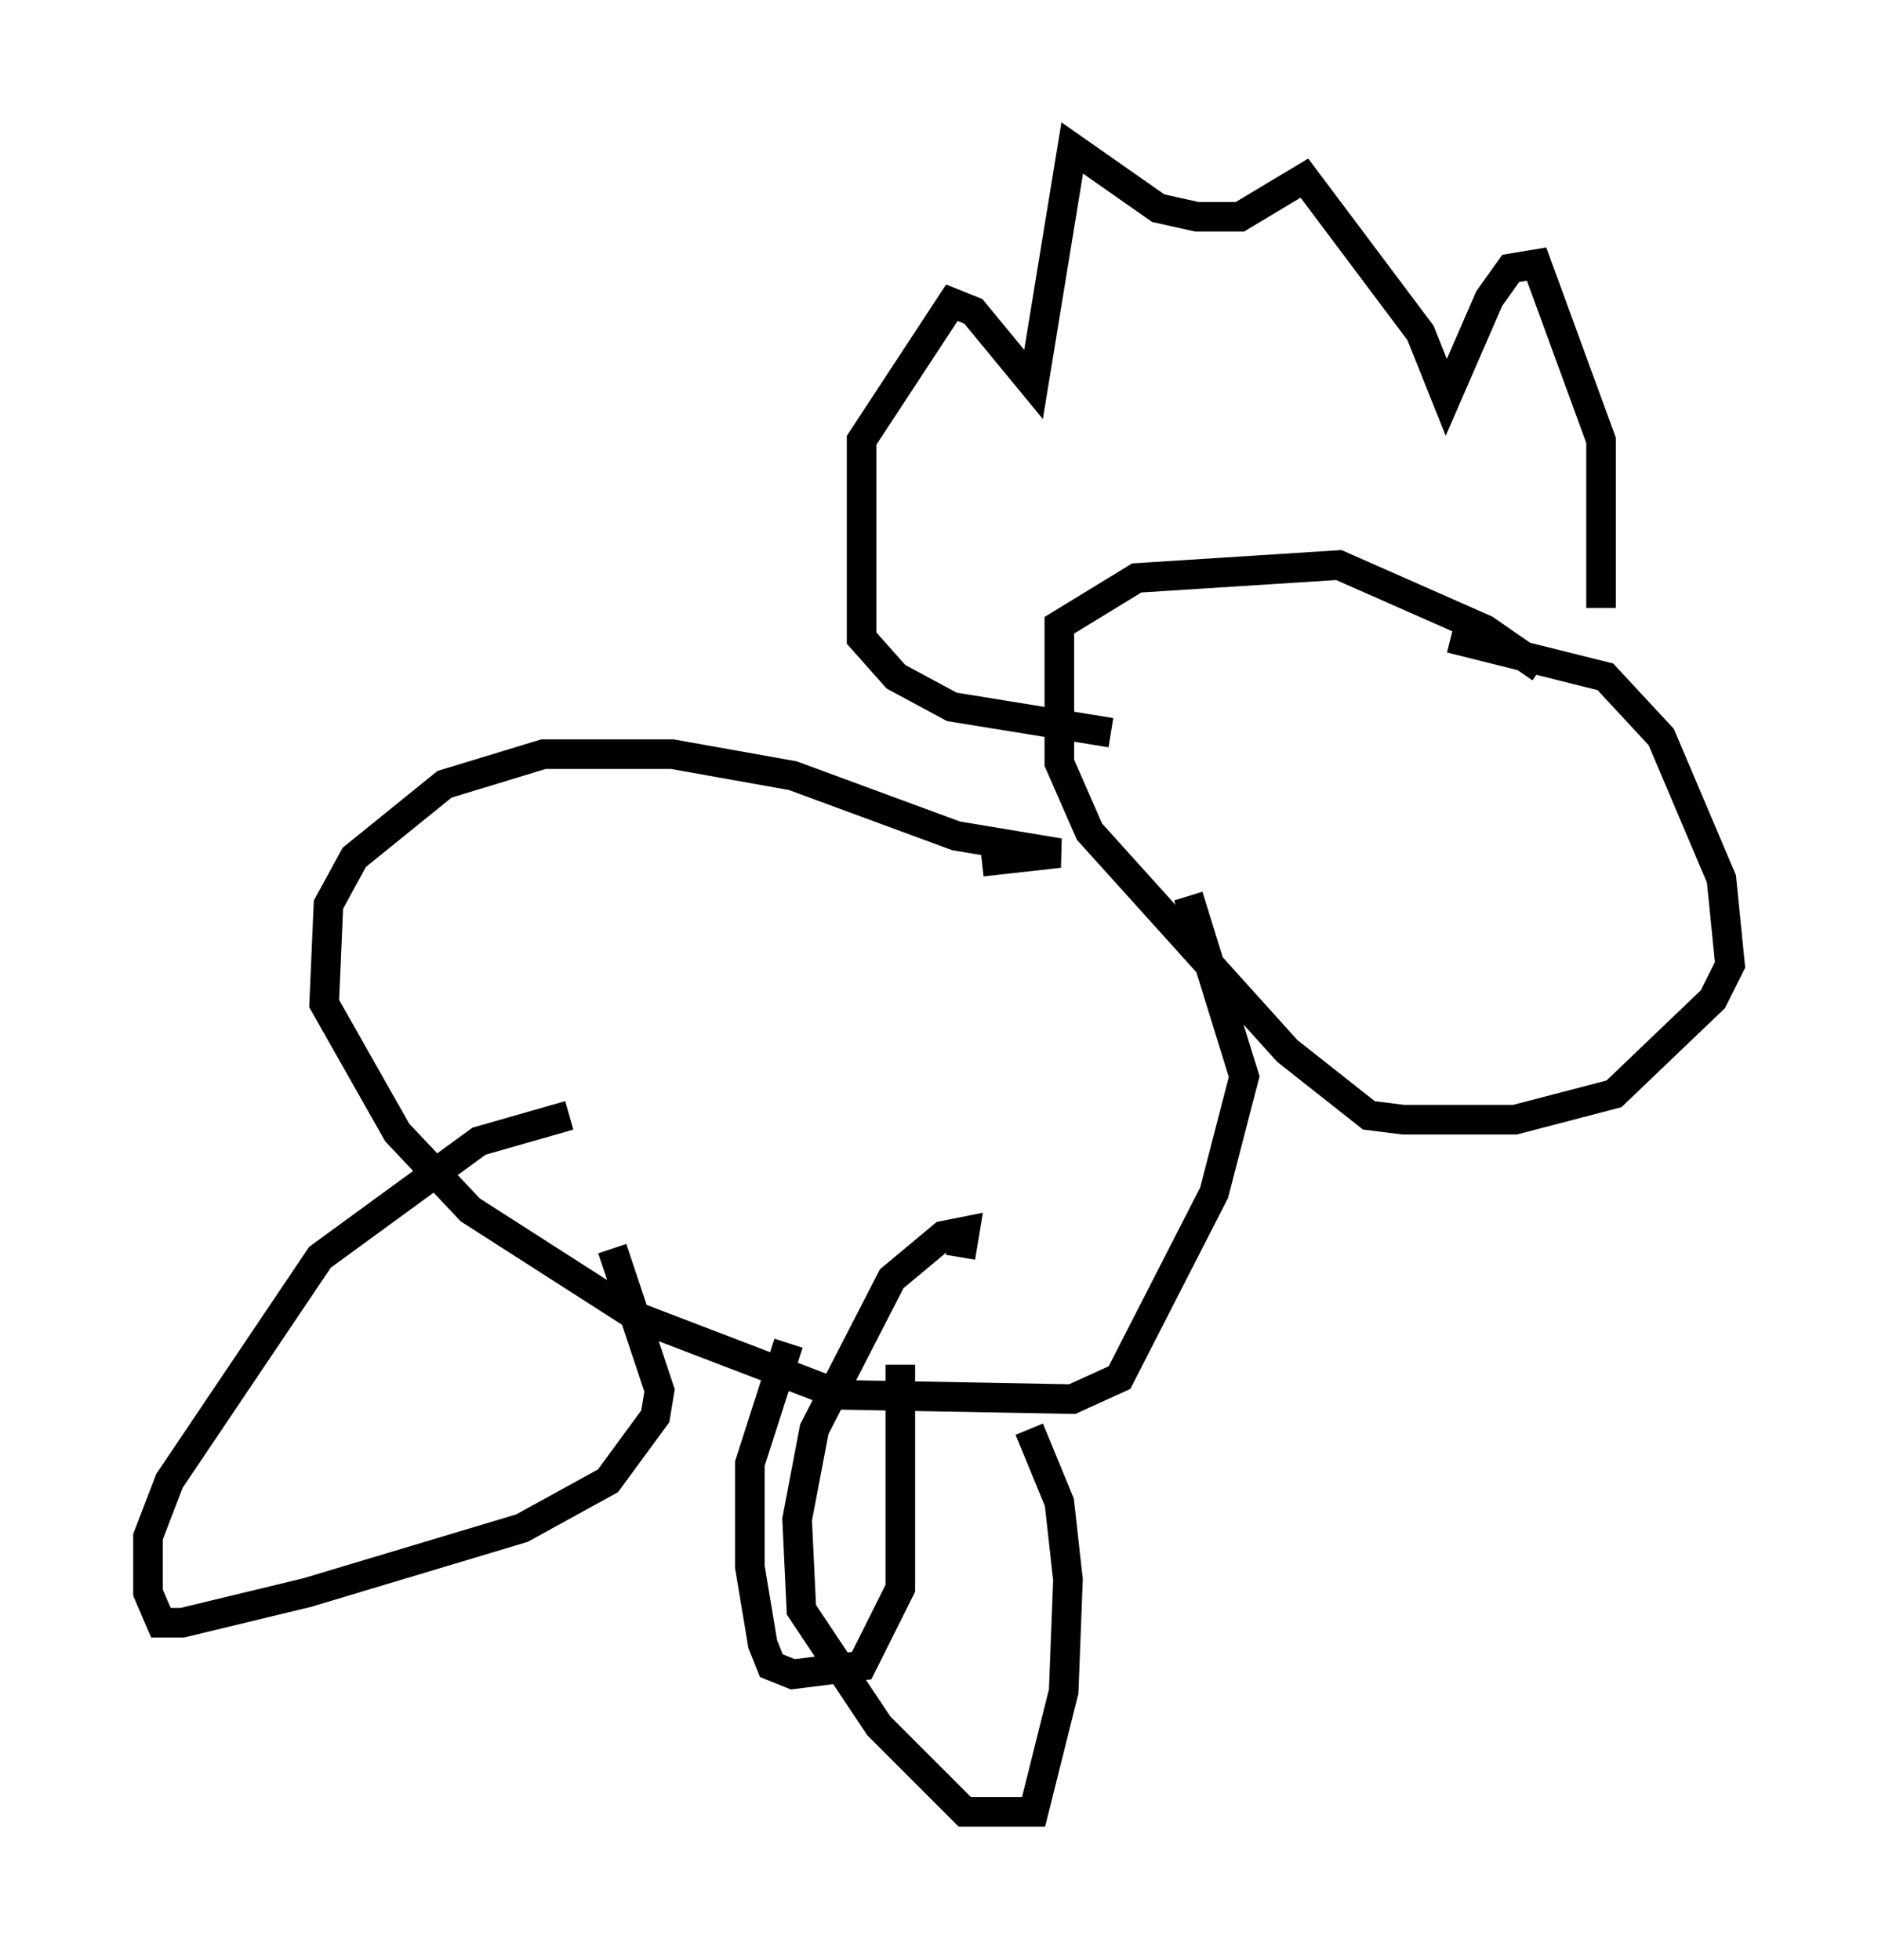 <?xml version="1.0" encoding="utf-8" ?>
<svg baseProfile="full" height="66.212" version="1.1" width="63.452" xmlns="http://www.w3.org/2000/svg" xmlns:ev="http://www.w3.org/2001/xml-events" xmlns:xlink="http://www.w3.org/1999/xlink"><defs /><rect fill="white" height="66.212" width="63.452" x="0" y="0" /><path d="M42.184, 21.559 m6.827, 0.0 l5.229, 1.307 1.888, 2.034 l2.034, 4.793 0.291, 2.905 l-0.581, 1.162 -3.341, 3.196 l-3.341, 0.872 -3.777, 0.0 l-1.162, -0.145 -2.76, -2.179 l-6.682, -7.408 -1.017, -2.324 l0.0, -4.648 2.615, -1.598 l6.827, -0.436 4.939, 2.179 l1.888, 1.307 m2.034, -2.034 l0.0, -5.665 -2.179, -5.955 l-0.872, 0.145 -0.726, 1.017 l-1.453, 3.341 -0.872, -2.179 l-3.922, -5.229 -2.179, 1.307 l-1.453, 0.0 -1.307, -0.291 l-2.905, -2.034 -1.307, 7.989 l-2.034, -2.469 -0.726, -0.291 l-3.05, 4.648 0.0, 6.682 l1.162, 1.307 1.888, 1.017 l5.374, 0.872 m-4.358, 4.358 l2.615, -0.291 -3.486, -0.581 l-5.52, -2.034 -4.067, -0.726 l-4.358, 0.0 -3.341, 1.017 l-3.05, 2.469 -0.872, 1.598 l-0.145, 3.341 2.469, 4.358 l2.469, 2.615 5.665, 3.631 l6.827, 2.615 7.844, 0.145 l1.598, -0.726 3.196, -6.246 l1.017, -3.922 -1.888, -6.101 m-5.374, 18.011 l1.017, 2.469 0.291, 2.615 l-0.145, 3.777 -1.017, 4.067 l-2.324, 0.0 -2.905, -2.905 l-2.615, -3.922 -0.145, -3.05 l0.581, -3.05 2.615, -5.084 l1.743, -1.453 0.726, -0.145 l-0.145, 0.872 m-11.765, -0.291 l1.598, 4.793 -0.145, 0.872 l-1.598, 2.179 -2.905, 1.598 l-7.263, 2.179 -4.212, 1.017 l-0.726, 0.0 -0.436, -1.017 l0.0, -1.888 0.726, -1.888 l5.084, -7.553 5.374, -3.922 l3.05, -0.872 m7.408, 7.698 l-1.307, 4.067 0.0, 3.486 l0.436, 2.615 0.291, 0.726 l0.726, 0.291 2.324, -0.291 l1.307, -2.615 0.0, -7.553 " fill="none" stroke="black" stroke-width="1" /></svg>